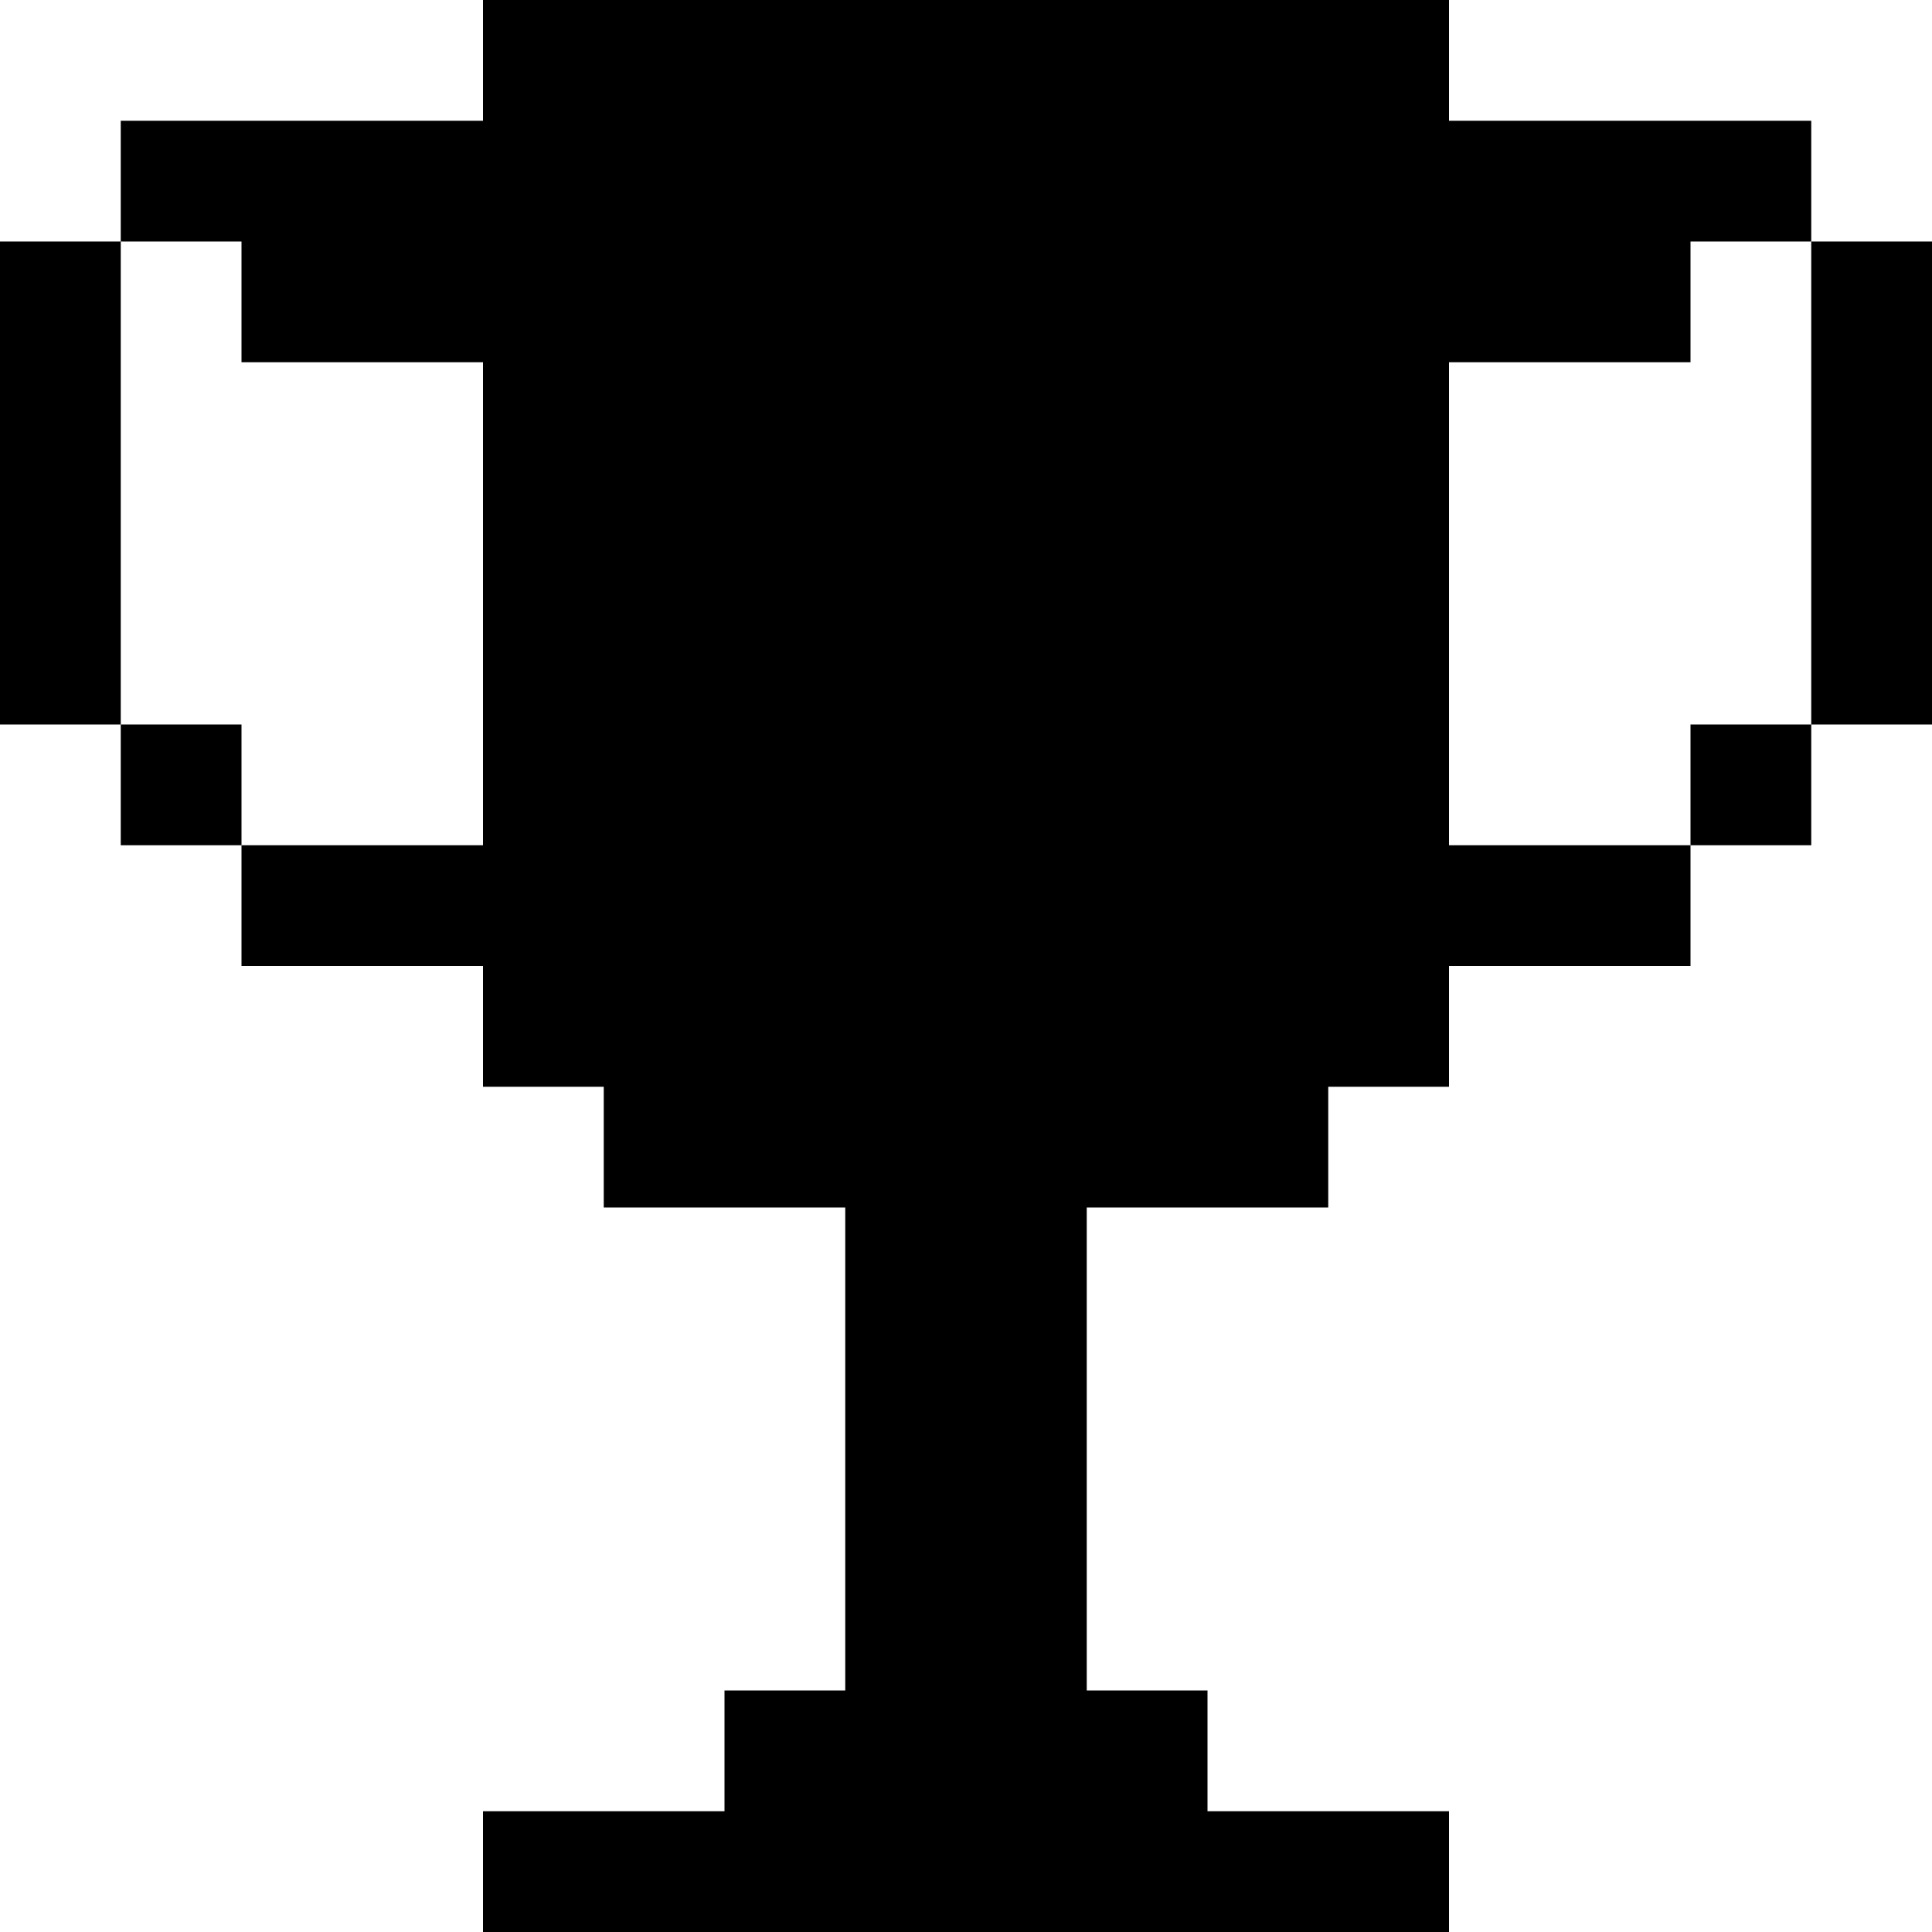<?xml version="1.0" encoding="UTF-8" standalone="no"?>
<!-- Created with Inkscape (http://www.inkscape.org/) -->

<svg
   xmlns:dc="http://purl.org/dc/elements/1.1/"
   xmlns:cc="http://creativecommons.org/ns#"
   xmlns:rdf="http://www.w3.org/1999/02/22-rdf-syntax-ns#"
   xmlns:svg="http://www.w3.org/2000/svg"
   xmlns="http://www.w3.org/2000/svg"
   version="1.1"
   width="16"
   height="16"
   id="svg3892">
  <defs
     id="defs3894" />
  <g
     id="layer1">
    <path
       d="m 4,0 0,1 -3,0 0,1 1,0 0,1 2,0 0,4 -2,0 0,1 2,0 0,1 1,0 0,1 2,0 0,4 -1,0 0,1 -2,0 0,1 8,0 0,-1 -2,0 0,-1 -1,0 0,-4 2,0 0,-1 1,0 0,-1 2,0 0,-1 -2,0 0,-4 2,0 0,-1 1,0 0,-1 -3,0 0,-1 z m 11,2 0,4 1,0 0,-4 z m 0,4 -1,0 0,1 1,0 z M 2,7 2,6 1,6 1,7 z M 1,6 1,2 0,2 0,6 z"
       id="rect4988"
       style="color:#000000;fill:#000000;fill-opacity:1;fill-rule:nonzero;stroke:none;stroke-width:8;marker:none;visibility:visible;display:inline;overflow:visible;enable-background:accumulate" />
  </g>
</svg>
